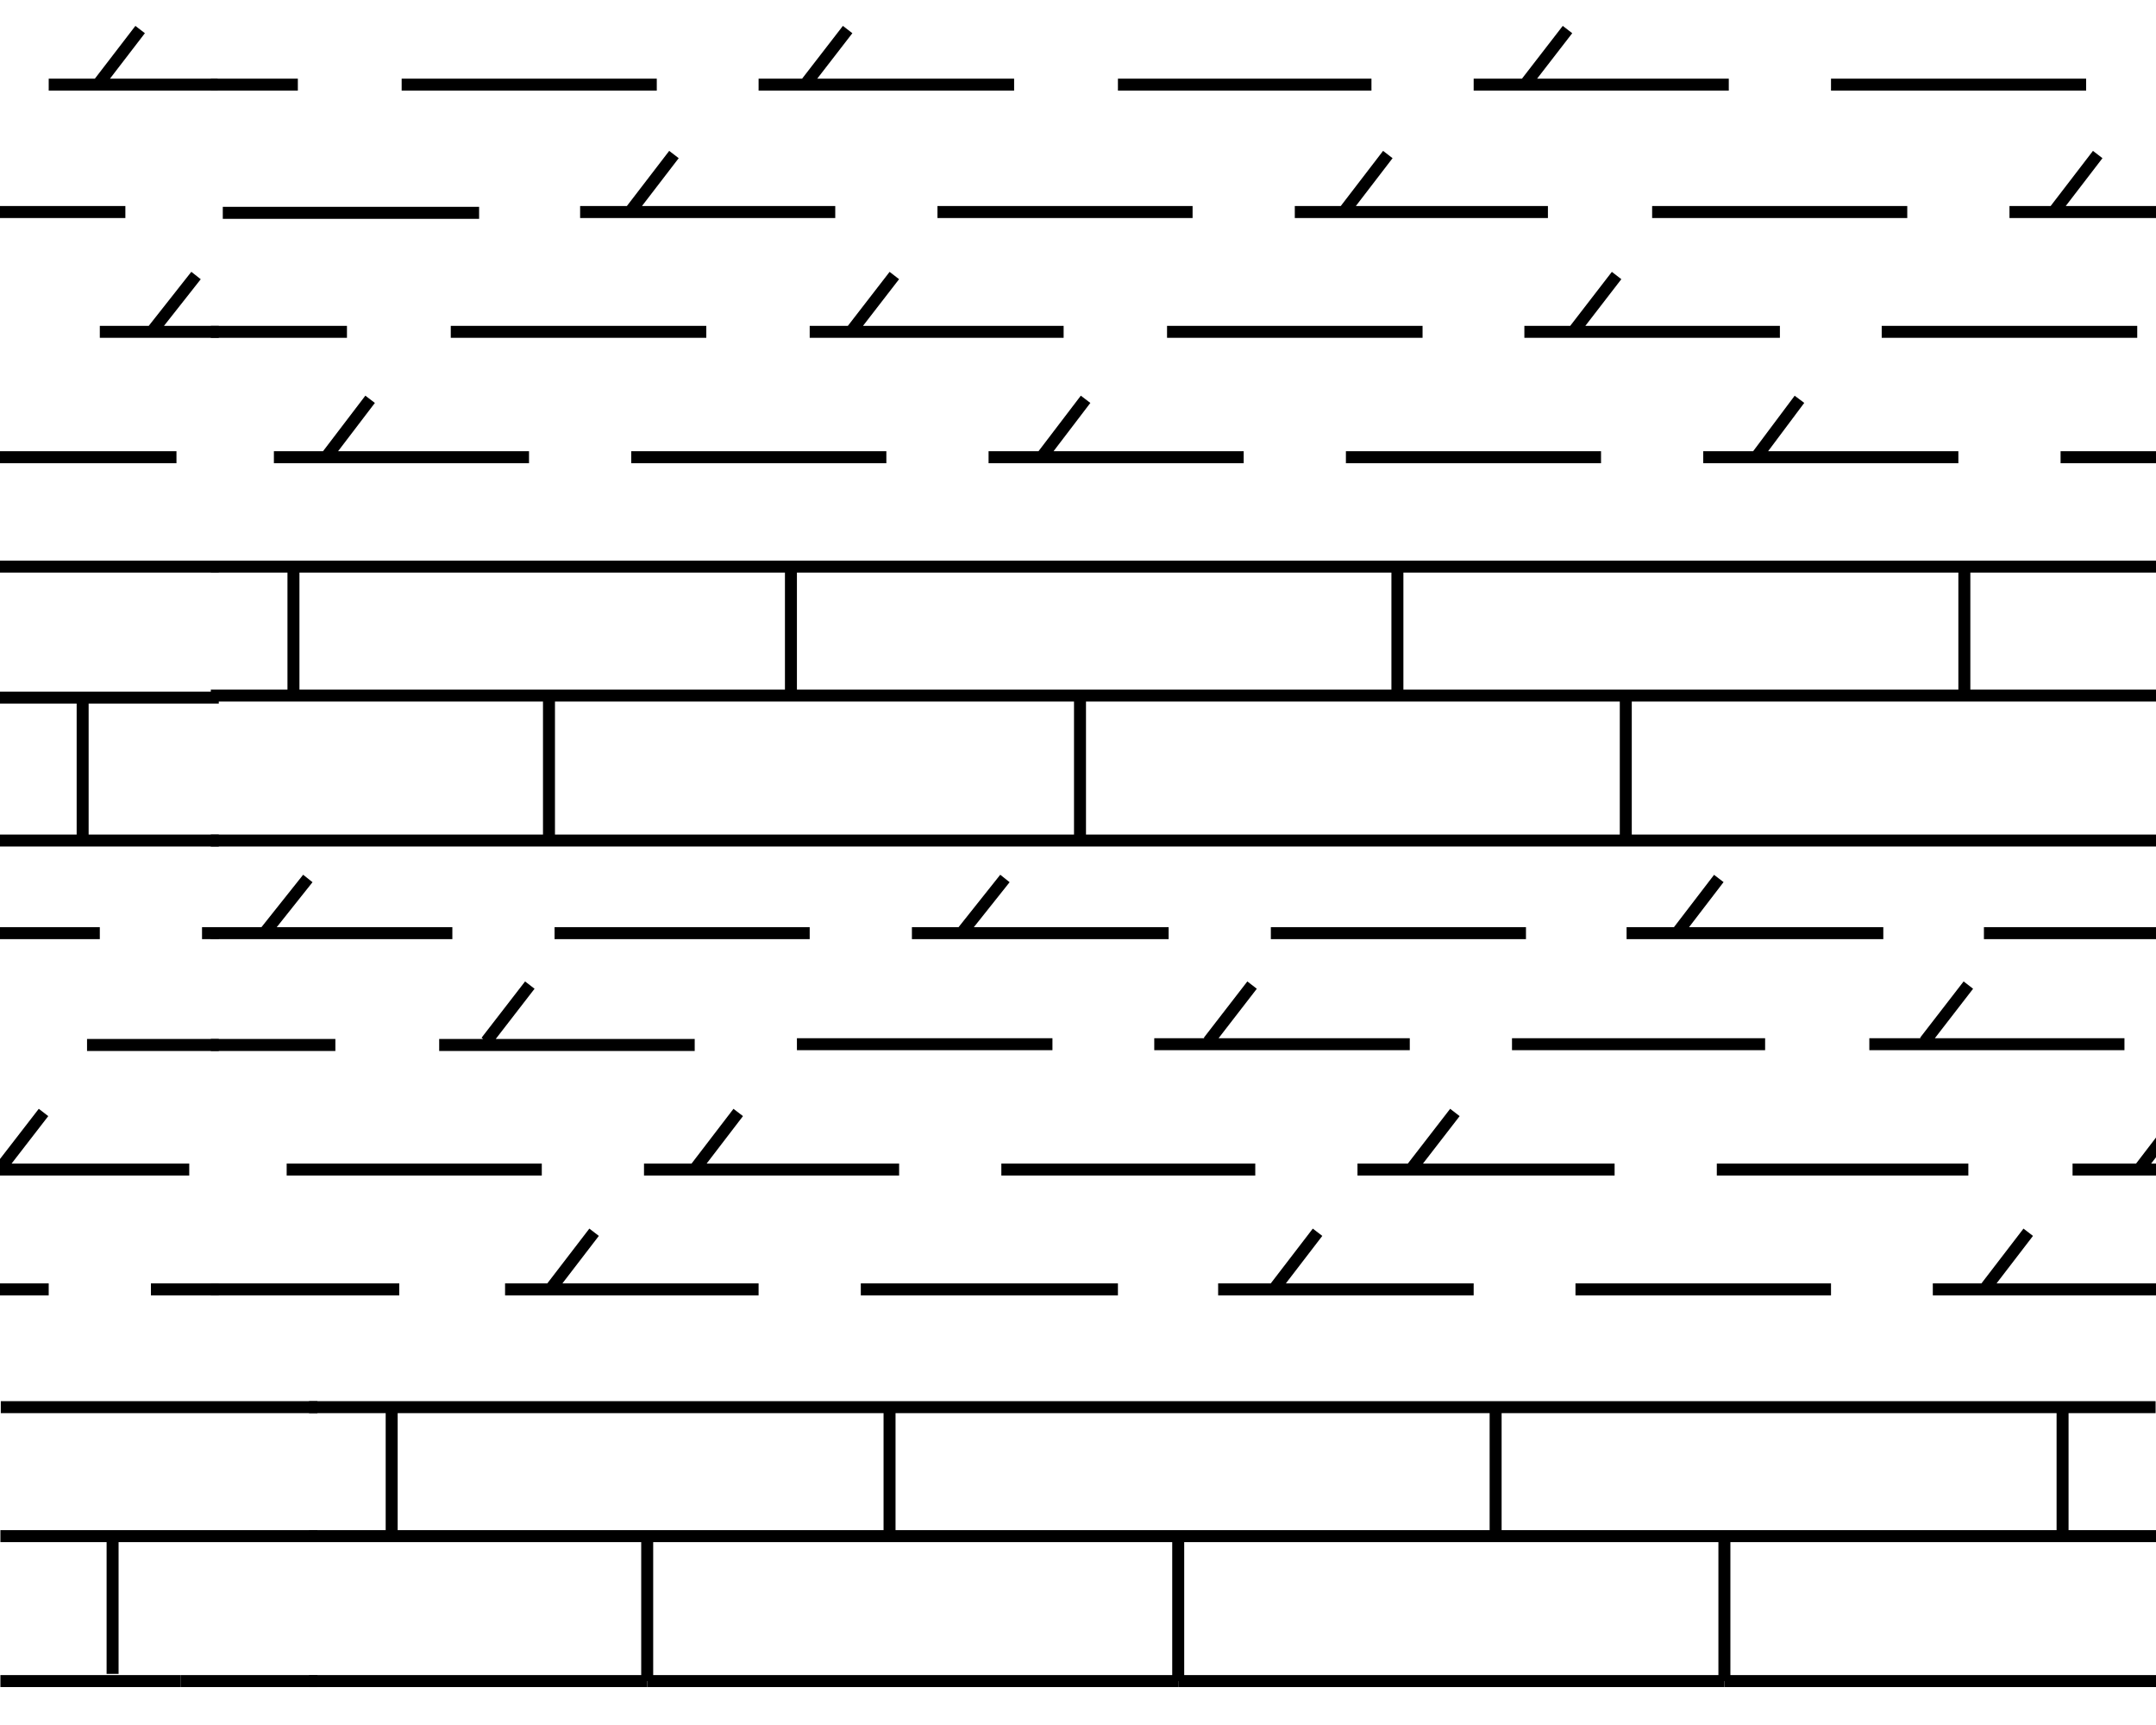 <svg xmlns="http://www.w3.org/2000/svg" xmlns:xlink="http://www.w3.org/1999/xlink" viewBox="0 0 54 43.2"><defs><style>.cls-1,.cls-3{fill:none;}.cls-2{clip-path:url(#clip-path);}.cls-3{stroke:#000;stroke-width:0.3px;}.cls-4{clip-path:url(#clip-path-2);}.cls-5{clip-path:url(#clip-path-3);}</style><clipPath id="clip-path"><polyline id="SVGID" class="cls-1" points="54 42.05 54 43.2 5.28 43.2 5.28 35.8 54 35.8 54 42.05"/></clipPath><clipPath id="clip-path-2"><rect id="SVGID-2" data-name="SVGID" class="cls-1" width="5.48" height="35.95"/></clipPath><clipPath id="clip-path-3"><rect id="SVGID-3" data-name="SVGID" class="cls-1" x="5.28" width="48.72" height="35.95"/></clipPath></defs><title>675 Pizarra calcarea y caliza interestratificada</title><g id="Capa_1" data-name="Capa 1"><polyline id="SVGID-4" data-name="SVGID" class="cls-1" points="0 38.4 0 35.8 5.48 35.8 5.48 43.2 0 43.2 0 42.08"/><g class="cls-2"><path class="cls-3" d="M43.29,40.44h0m-32.73,3.4v0m12.8,0v0m13.3,0v0m14.68,0v0"/></g><g class="cls-4"><path class="cls-3" d="M2.07,21.05V17.47m3.41,0H-48.3M5.48,14.19H-48.3m35.44,6.86H2.07m0,0H5.48M1.09,27.86,0,29.27m3.83-21h0m0,0L4.91,6.9M2.45,2.12,3.51.74M2.45,2.12l0,0M3.78,32.29h1.7m-10.65,0H1.22m-2.87-3H4.74M2.18,26.17h3.3m-12.25,0H-.38m5.86-2.8H5.06m-8.95,0H2.5M4.42,11.45H-2M2.5,8.31H3.83m0,0H5.48m-11.93,0H-.06m-3.19-3H3.14M1.22,2.12H2.45m0,0h3"/></g><g class="cls-5"><path class="cls-3" d="M40.72,21.05V17.47M27.05,21.05V17.47m-13.3,3.58V17.47m-6.4-3.23v3.17m12.46,0V14.24M35,17.41V14.24M49.2,17.41V14.24m9.87,3.18H5.28m53.79-3.23H5.28m21.77,6.86H40.72m0,0H55.66m-41.91,0h13.3m-13.3,0H5.28m49.39,6.81-1.08,1.41M14.88,30.86l-1.09,1.42M33,30.86l-1.09,1.42m17.8,0,1.09-1.42M35.35,29.27l1.09-1.41m-17.95,0-1.08,1.41m-5.23-3.19,1.09-1.41m17,1.41,1.09-1.41m16.85,1.41,1.09-1.41M6.62,23.37h0M7.71,22,6.62,23.37m17.46,0h0m0,0L25.17,22M42,23.37h0L43.05,22M8.18,11.43,9.27,10M26.1,11.43,27.19,10M44,11.43,45.07,10m-5.66-1.7h0m0,0L40.49,6.9M21.31,8.31h0m0,0L22.4,6.9M15.79,5.29l1.09-1.42M33.67,5.29l1.09-1.42M51.45,5.29l1.09-1.42M20.14,2.15l0,0m0,0L21.23.74M38.17,2.15l0,0m0,0L39.26.74m9.15,31.55h6.4m-15.35,0h6.4m-15.35,0h6.4m-15.35,0H28m-15.35,0H19m-13.73,0H10m41.91-3h6.39m-9,0H43m-2.56,0H34m-2.56,0H25.08m-2.56,0H16.13m-2.56,0H7.18m39.64-3.14h6.39m-9,0H37.87m-2.56,0h-6.4m-8.95,0h6.4M11,26.17h6.4m-9,0H5.28m44.41-2.8h6.4m-15.35,0H42m0,0h5.17m-15.34,0h6.39m-8.95,0H24.08m-1.24,0h1.24m-3.8,0H13.89m-8.61,0H6.62m4.71,0H6.62M58,11.45H51.61m-2.56,0H42.66m-2.56,0H33.71m-2.56,0H24.76m-2.56,0H15.81m-2.56,0H6.86M47.13,8.31h6.4m-14.12,0h5.17m-5.17,0H38.18m-8.95,0h6.4m-15.35,0h1m0,0h5.36m-15.35,0h6.4m-9,0H5.28m45.05-3h6.39m-15.34,0h6.39m-9,0H32.43m-8.95,0h6.39m-8.95,0H14.53M12,5.33H5.58M52.25,2.12H45.86m-7.67,0H43.3m-5.11,0H36.91m-2.56,0H28M19,2.12H25.4m-8.95,0H10.06m-4.78,0H7.46"/></g><line class="cls-3" x1="2.82" y1="41.92" x2="2.82" y2="38.35"/></g><g id="Capa_2" data-name="Capa 2"><line class="cls-3" x1="7.95" y1="38.47" x2="0.01" y2="38.47"/><line class="cls-3" x1="7.95" y1="35.24" x2="0.02" y2="35.24"/><line class="cls-3" x1="0.01" y1="42.1" x2="4.53" y2="42.1"/><line class="cls-3" x1="4.53" y1="42.1" x2="7.95" y2="42.1"/><line class="cls-3" x1="43.19" y1="42.1" x2="43.19" y2="38.52"/><line class="cls-3" x1="29.51" y1="42.1" x2="29.51" y2="38.52"/><line class="cls-3" x1="16.21" y1="42.1" x2="16.21" y2="38.52"/><line class="cls-3" x1="9.81" y1="35.29" x2="9.81" y2="38.46"/><line class="cls-3" x1="22.28" y1="38.46" x2="22.28" y2="35.29"/><line class="cls-3" x1="37.46" y1="38.46" x2="37.46" y2="35.29"/><line class="cls-3" x1="51.66" y1="38.46" x2="51.66" y2="35.29"/><line class="cls-3" x1="54.01" y1="38.47" x2="7.74" y2="38.47"/><line class="cls-3" x1="53.99" y1="35.24" x2="7.74" y2="35.24"/><line class="cls-3" x1="29.51" y1="42.1" x2="43.19" y2="42.1"/><line class="cls-3" x1="43.19" y1="42.1" x2="54.02" y2="42.1"/><line class="cls-3" x1="16.21" y1="42.1" x2="29.51" y2="42.1"/><line class="cls-3" x1="16.21" y1="42.1" x2="7.74" y2="42.1"/></g></svg>